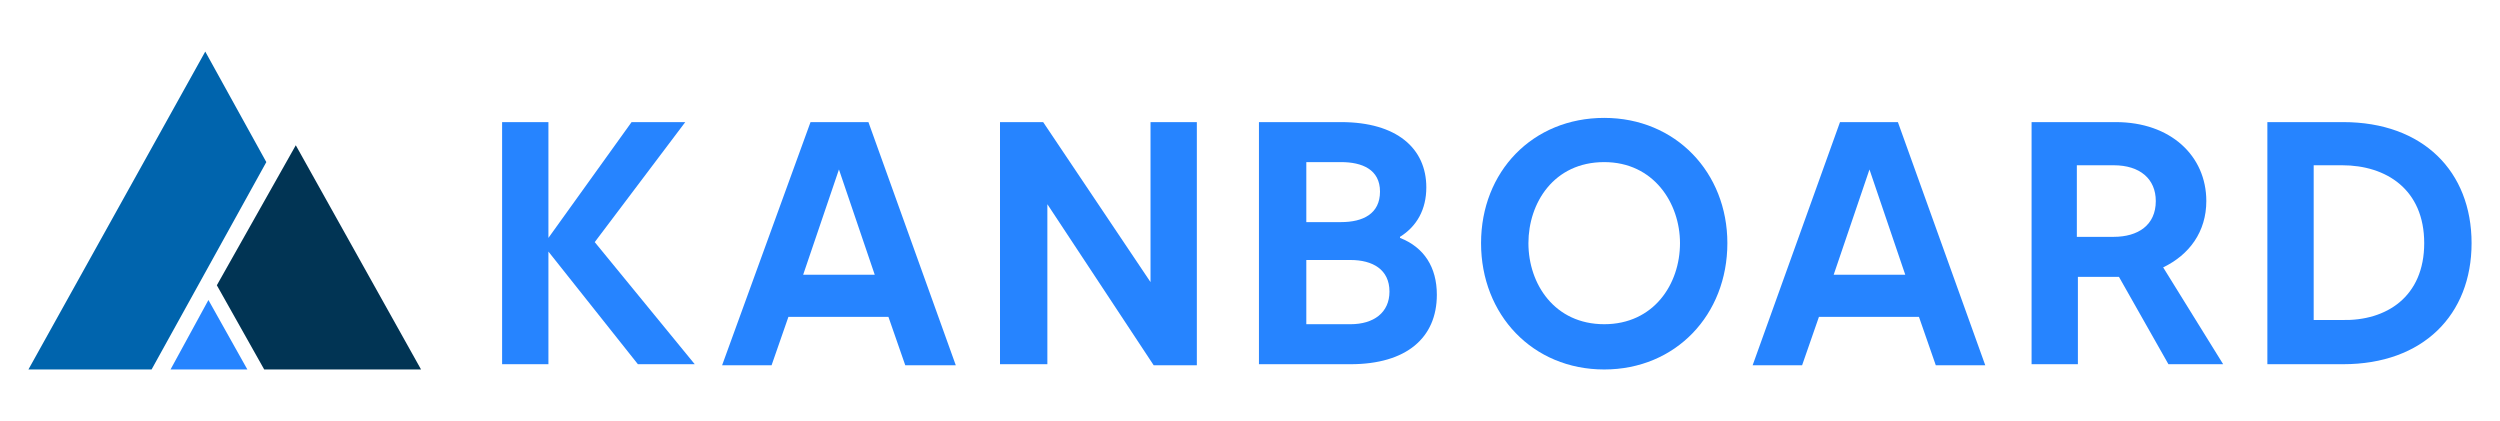 <?xml version="1.0" encoding="utf-8"?>
<!-- Generator: Adobe Illustrator 23.0.3, SVG Export Plug-In . SVG Version: 6.00 Build 0)  -->
<svg version="1.1" id="Layer_1" xmlns="http://www.w3.org/2000/svg" xmlns:xlink="http://www.w3.org/1999/xlink" x="0px"
	y="0px" viewBox="0 0 237.5 40" style="enable-background:new 0 0 237.5 40;" xml:space="preserve">
	<style type="text/css">
		.st0 {
			fill: #013454;
		}

		.st1 {
			fill: #2684FF;
		}

		.st2 {
			fill: #0064AD;
		}
	</style>
	<g>
		<g>
			<g>
				<polygon class="st0" points="40,35.1 28.1,13.8 20.6,27.1 25.1,35.1 			" />
				<polygon class="st1" points="23.5,35.1 19.8,28.5 16.2,35.1 			" />
			</g>
			<polygon class="st2" points="19.5,4.9 2.7,35.1 14.4,35.1 25.3,15.4 		" />
		</g>
		<g>
			<path class="st1" d="M60.6,34.6l-8.5-10.7v10.7h-4.4V11.6h4.4v11l7.9-11h5.1l-8.6,11.4L66,34.6H60.6z" />
			<path class="st1"
				d="M84.4,30.1h-9.5l-1.6,4.6h-4.7L77,11.6h5.5l8.3,23.1H86L84.4,30.1z M83.1,26.1l-3.4-10l-3.4,10H83.1z" />
			<path class="st1" d="M113.7,11.6v23.1h-4.1L99.5,19.4v15.2H95V11.6h4.1l10.2,15.2V11.6H113.7z" />
			<path class="st1" d="M136.5,28c0,4.1-2.9,6.6-8.2,6.6h-8.7v-23h7.8c5.3,0,8.1,2.5,8.1,6.2c0,2.1-0.9,3.7-2.5,4.7v0.1
			C135.3,23.5,136.5,25.4,136.5,28z M124.1,15.4v5.7h3.3c2.1,0,3.7-0.8,3.7-2.9c0-2.1-1.7-2.8-3.7-2.8H124.1z M132,27.7
			c0-2.1-1.6-3-3.7-3h-4.2v6.1h4.2C130.5,30.8,132,29.7,132,27.7z" />
			<path class="st1" d="M164.1,23.1c0,6.8-4.9,12-11.7,12s-11.7-5.2-11.7-12s4.9-11.9,11.7-11.9C159.2,11.2,164.1,16.4,164.1,23.1z
			 M159.6,23.1c0-3.8-2.5-7.7-7.2-7.7c-4.8,0-7.2,3.9-7.2,7.7c0,3.9,2.5,7.7,7.2,7.7C157.1,30.8,159.6,27,159.6,23.1z" />
			<path class="st1"
				d="M182.3,30.1h-9.5l-1.6,4.6h-4.7l8.3-23.1h5.5l8.3,23.1h-4.7L182.3,30.1z M181,26.1l-3.4-10l-3.4,10H181z" />
			<path class="st1" d="M206,34.6l-4.7-8.3c-0.1,0-0.2,0-0.4,0h-3.5v8.3h-4.4V11.6h8c5.2,0,8.6,3.2,8.6,7.5c0,2.9-1.6,5.1-4.1,6.3
			l5.7,9.2H206z M197.3,22.5h3.5c2.3,0,4-1.1,4-3.4c0-2.1-1.5-3.4-4-3.4h-3.5V22.5z" />
			<path class="st1" d="M234.8,23.1c0,6.8-4.6,11.5-12.2,11.5h-7.2V11.6h7.2C230.2,11.6,234.8,16.3,234.8,23.1z M230.3,23.1
			c0-5.1-3.6-7.4-7.8-7.4h-2.7v14.7h2.7C226.7,30.5,230.3,28.2,230.3,23.1z" />
		</g>
	</g>
</svg>